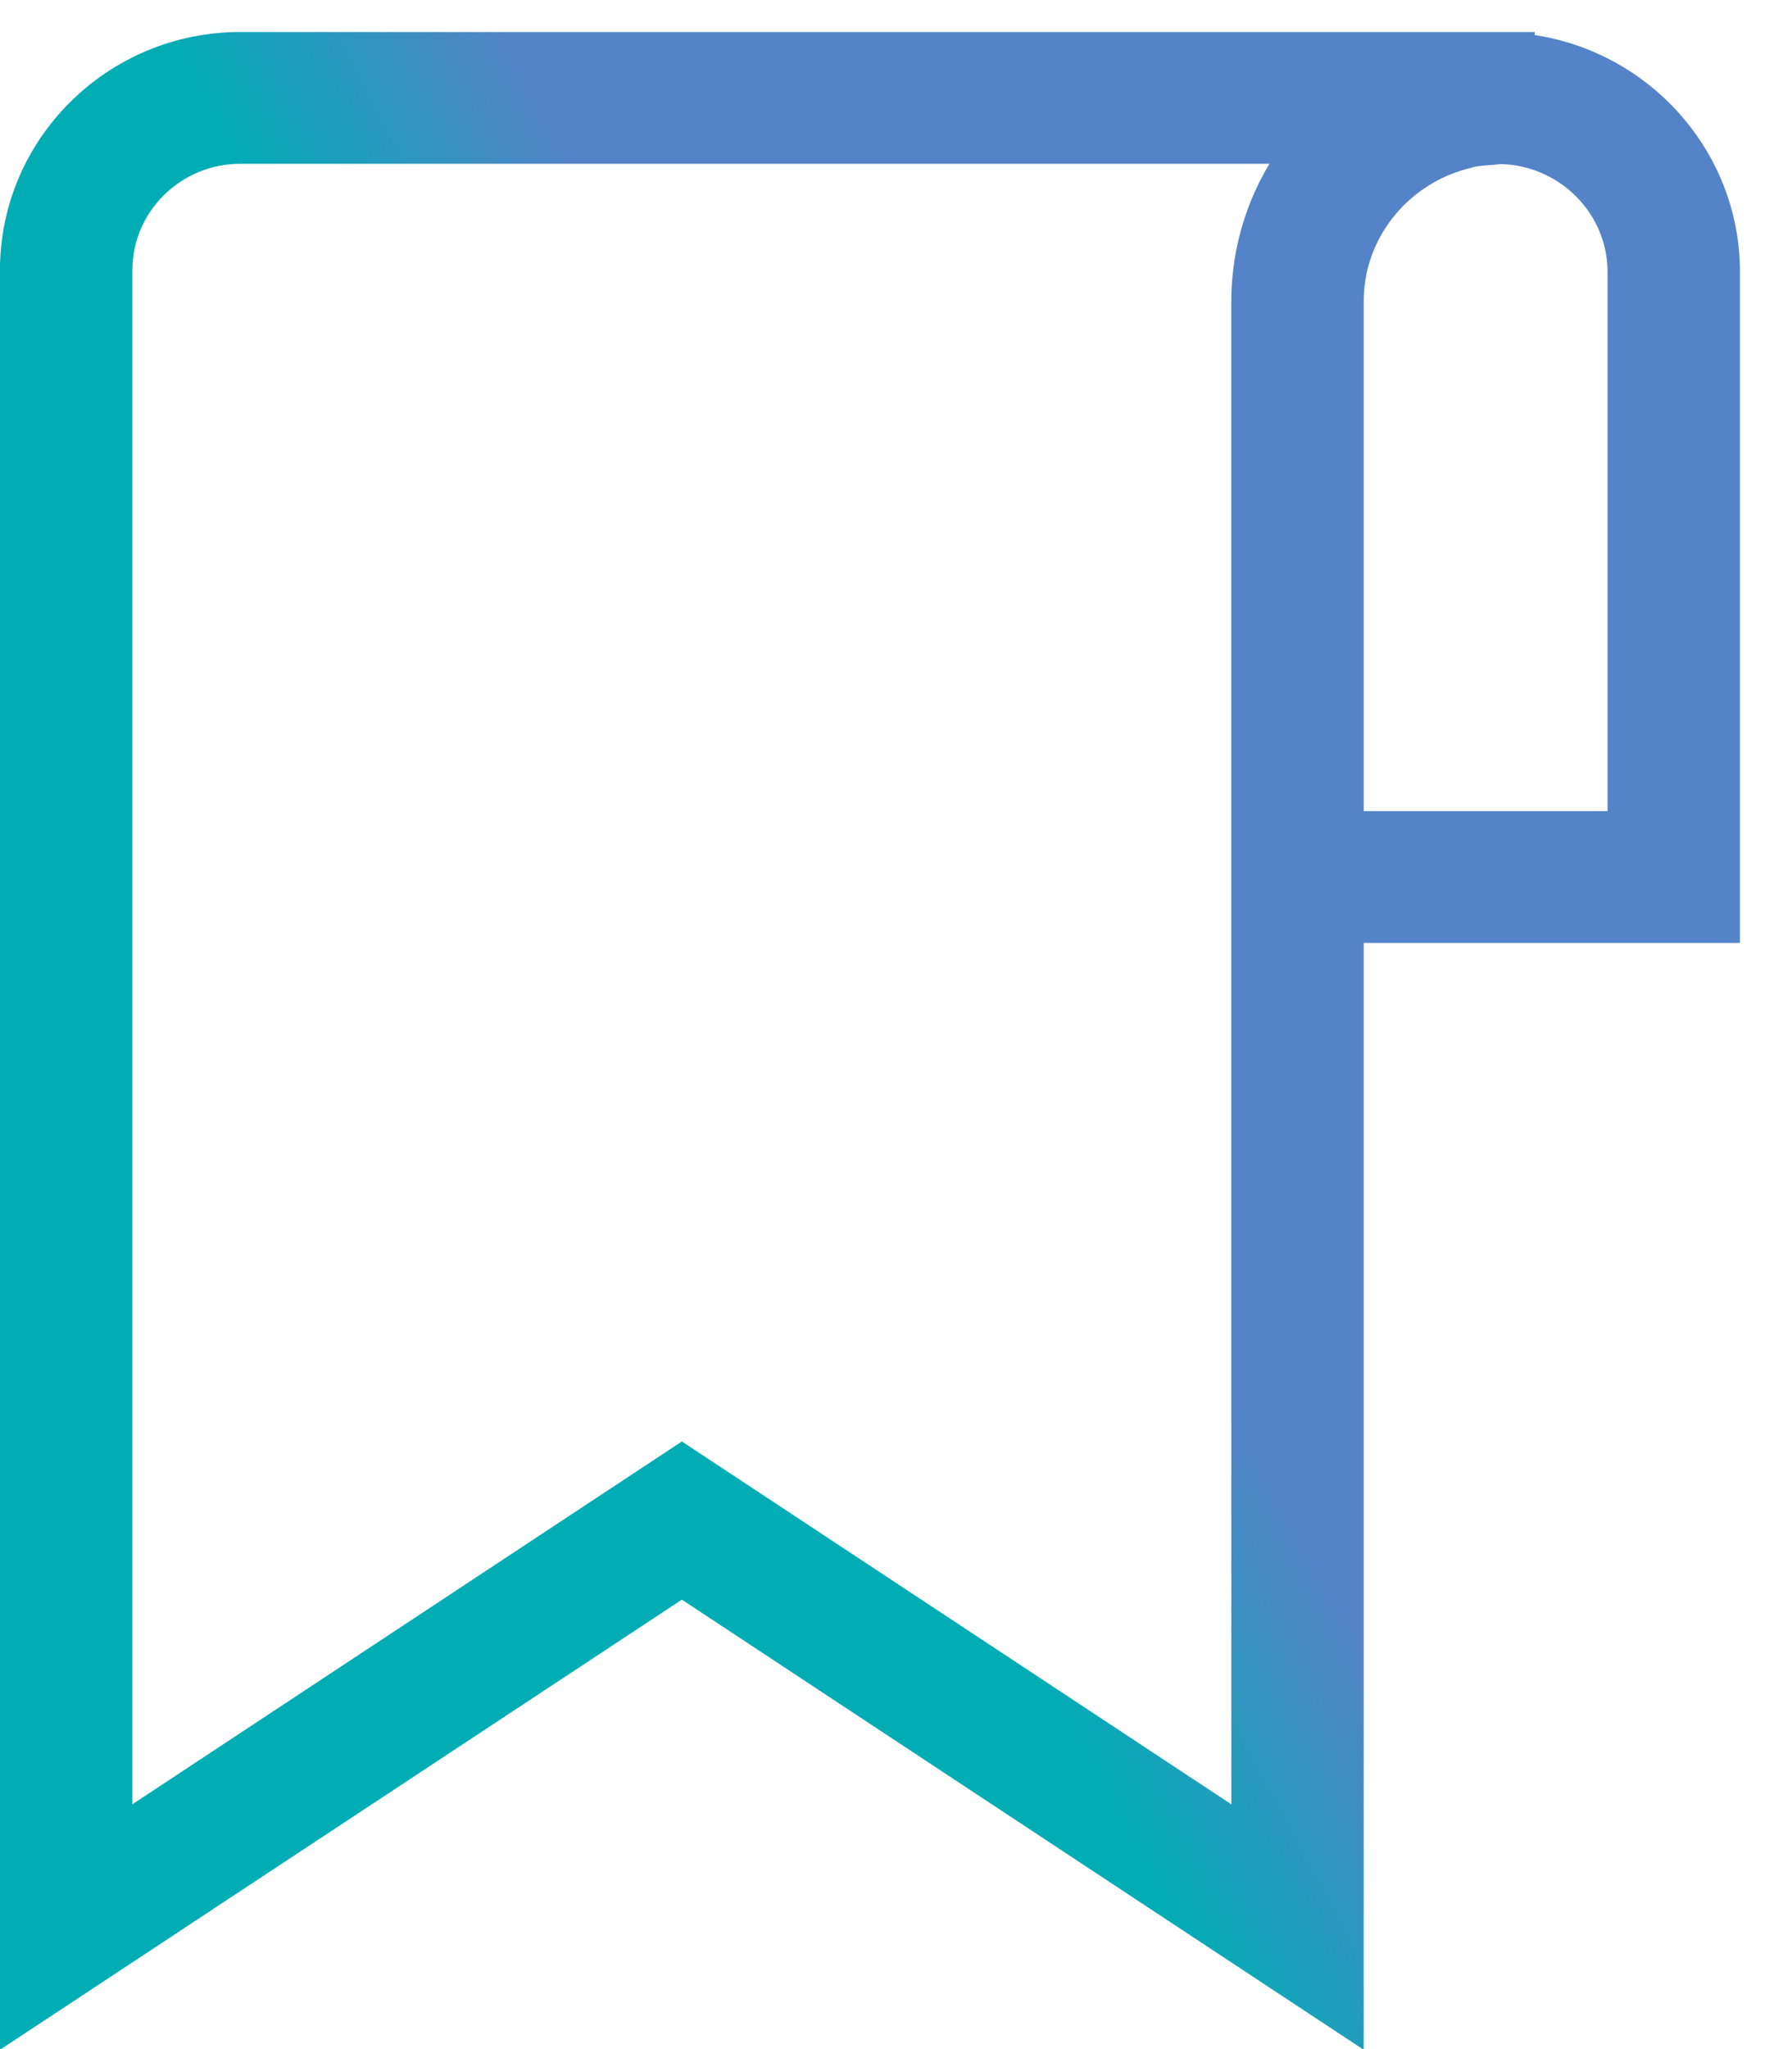 <svg xmlns="http://www.w3.org/2000/svg" xmlns:xlink="http://www.w3.org/1999/xlink" width="28" height="32" version="1.1" viewBox="0 0 28 32"><title>saved icon</title><desc>Created with Sketch.</desc><defs><linearGradient id="linearGradient-1" x1="63.556%" x2="78.342%" y1="89.101%" y2="79.926%"><stop offset="0%" stop-color="#01ADB5"/><stop offset="100%" stop-color="#5483C8"/></linearGradient></defs><g id="Page-1" fill="none" fill-rule="evenodd" stroke="none" stroke-width="1"><g id="save" fill="url(#linearGradient-1)" stroke="url(#linearGradient-1)" transform="translate(-199, -140)"><g id="saved" transform="translate(199, 141)"><g id="bookmark-(1)"><path id="Shape" fill-rule="nonzero" d="M26.687,3.246 C26.687,1.487 25.252,0.044 23.48,0.005 L23.48,0 L3.754,0 C1.959,0 0.499,1.445 0.499,3.221 L0.499,30.082 L10.654,23.382 L20.808,30.082 L20.808,13.225 L26.687,13.225 L26.687,3.246 Z M19.739,28.106 L10.654,22.11 L1.568,28.106 L1.568,3.221 C1.568,2.029 2.549,1.058 3.754,1.058 L20.865,1.058 C20.339,1.567 19.966,2.228 19.814,2.968 L19.814,2.97 C19.79,3.087 19.771,3.207 19.759,3.328 C19.746,3.451 19.739,3.576 19.739,3.703 L19.739,13.225 L19.739,28.106 Z M25.618,12.167 L20.808,12.167 L20.808,3.703 C20.808,3.523 20.827,3.348 20.861,3.178 C21.068,2.178 21.854,1.38 22.854,1.139 C22.873,1.134 22.89,1.126 22.909,1.122 C23.039,1.093 23.175,1.083 23.312,1.075 C23.356,1.072 23.398,1.062 23.443,1.062 C24.644,1.081 25.618,2.057 25.618,3.246 L25.618,12.167 Z"/></g></g></g></g></svg>